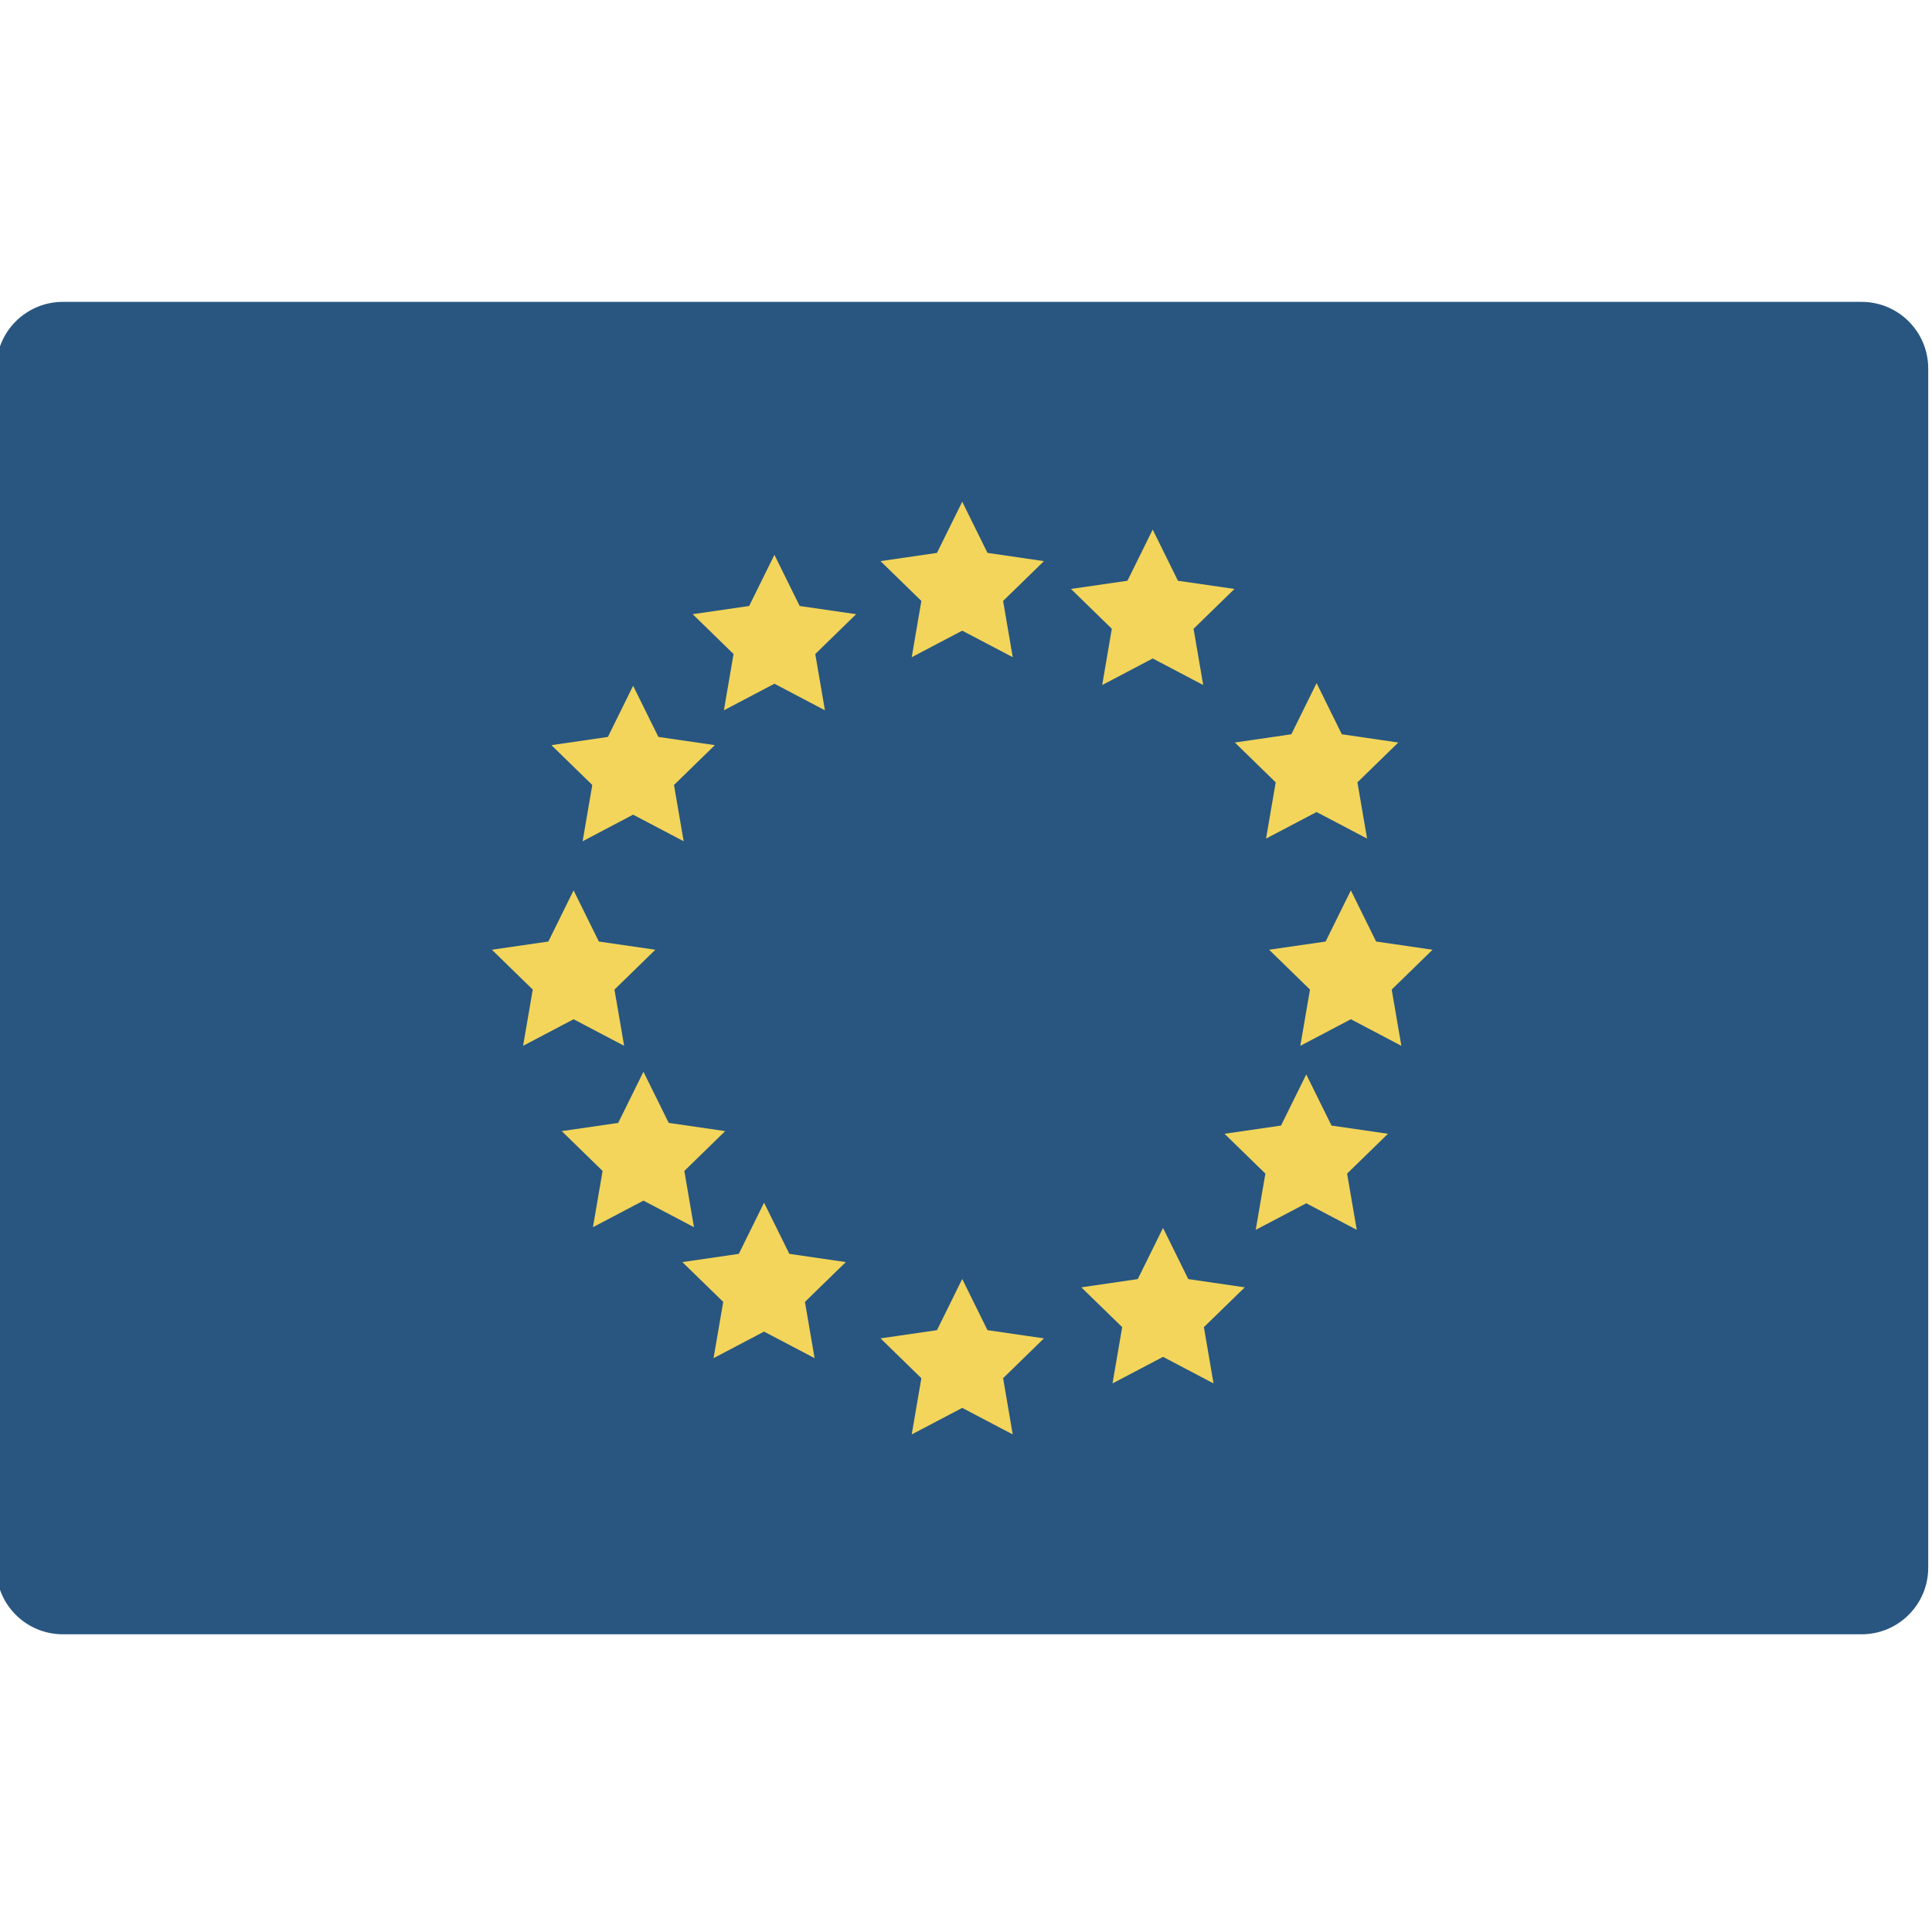 <svg height="511pt" viewBox="1 -79 511.999 511" width="511pt" xmlns="http://www.w3.org/2000/svg"><path d="m397.242 353.602h97.102c9.75 0 17.656-7.902 17.656-17.652v-317.793c0-9.754-7.906-17.656-17.656-17.656h-476.688c-9.754 0-17.656 7.906-17.656 17.656v317.793c0 9.75 7.902 17.652 17.656 17.652zm0 0" fill="#285680"/><g fill="#f3d55b"><path d="m256 53.465 6.691 13.559 14.961 2.18-10.82 10.551 2.551 14.91-13.383-7.035-13.383 7.035 2.551-14.91-10.82-10.551 14.961-2.18zm0 0"/><path d="m256 259.441 6.691 13.566 14.961 2.172-10.82 10.559 2.551 14.898-13.383-7.035-13.383 7.035 2.551-14.898-10.82-10.559 14.961-2.172zm0 0"/><path d="m206.23 67.535 6.691 13.559 14.961 2.172-10.828 10.559 2.559 14.91-13.383-7.043-13.391 7.043 2.559-14.91-10.832-10.559 14.965-2.172zm0 0"/><path d="m309.215 245.914 6.688 13.559 14.973 2.184-10.832 10.547 2.551 14.91-13.379-7.035-13.387 7.035 2.562-14.91-10.832-10.547 14.961-2.184zm0 0"/><path d="m168.781 102.238 6.703 13.559 14.961 2.172-10.832 10.559 2.562 14.91-13.395-7.047-13.379 7.047 2.559-14.91-10.832-10.559 14.965-2.172zm0 0"/><path d="m347.172 205.23 6.691 13.559 14.961 2.172-10.832 10.555 2.562 14.902-13.383-7.035-13.391 7.035 2.559-14.902-10.832-10.555 14.973-2.172zm0 0"/><path d="m153.008 156.457 6.691 13.559 14.973 2.172-10.832 10.559 2.559 14.902-13.391-7.039-13.383 7.039 2.562-14.902-10.832-10.559 14.961-2.172zm0 0"/><path d="m358.992 156.457 6.691 13.559 14.961 2.172-10.832 10.559 2.562 14.902-13.383-7.039-13.391 7.039 2.559-14.902-10.832-10.559 14.973-2.172zm0 0"/><path d="m171.52 204.523 6.699 13.559 14.965 2.172-10.832 10.559 2.559 14.91-13.391-7.047-13.383 7.047 2.559-14.91-10.828-10.559 14.961-2.172zm0 0"/><path d="m349.906 101.531 6.691 13.559 14.965 2.184-10.832 10.555 2.559 14.902-13.383-7.035-13.391 7.035 2.559-14.902-10.828-10.555 14.973-2.184zm0 0"/><path d="m203.484 239.223 6.699 13.562 14.965 2.18-10.832 10.547 2.559 14.91-13.391-7.035-13.383 7.035 2.559-14.91-10.828-10.547 14.961-2.18zm0 0"/><path d="m306.477 60.844 6.691 13.562 14.973 2.168-10.832 10.559 2.551 14.902-13.383-7.035-13.383 7.035 2.551-14.902-10.824-10.559 14.965-2.168zm0 0"/></g></svg>